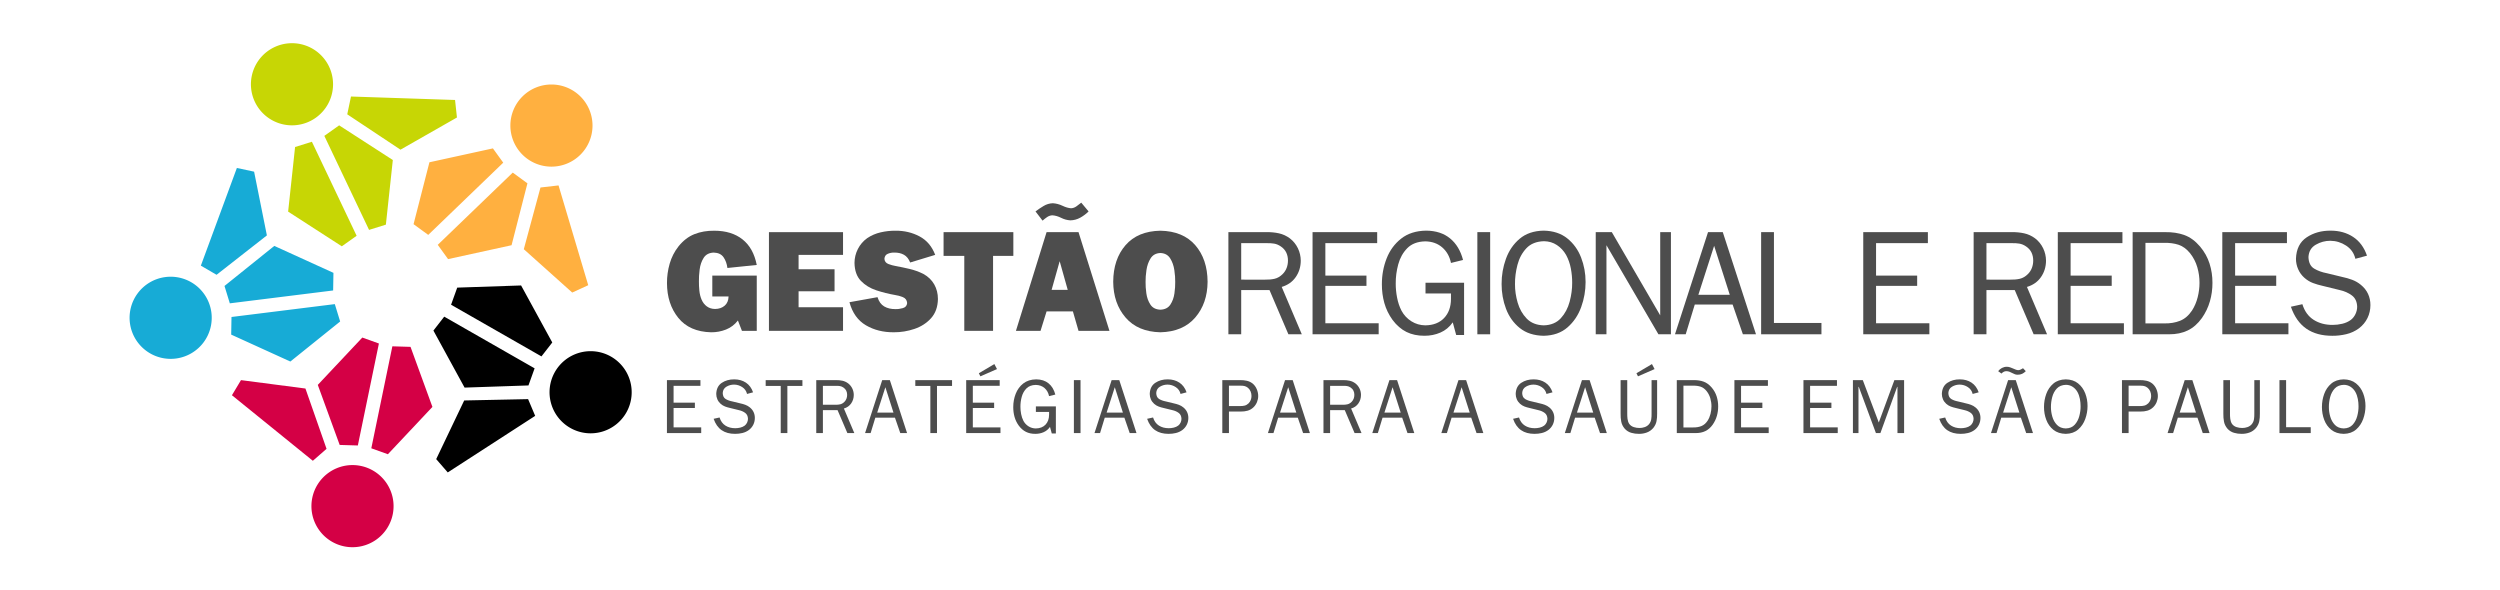 <?xml version="1.0" encoding="UTF-8" standalone="no"?>
<svg
   xmlns:dc="http://purl.org/dc/elements/1.1/"
   xmlns:cc="http://creativecommons.org/ns#"
   xmlns:rdf="http://www.w3.org/1999/02/22-rdf-syntax-ns#"
   xmlns:svg="http://www.w3.org/2000/svg"
   xmlns="http://www.w3.org/2000/svg"
   xmlns:sodipodi="http://sodipodi.sourceforge.net/DTD/sodipodi-0.dtd"
   xmlns:inkscape="http://www.inkscape.org/namespaces/inkscape"
   version="1.1"
   id="svg2"
   viewBox="0 0 578.739 136.678"
   height="136.678"
   width="578.739"
   inkscape:version="0.48.1 "
   sodipodi:docname="logomarca.svg">
  <sodipodi:namedview
     pagecolor="#ffffff"
     bordercolor="#666666"
     borderopacity="1"
     objecttolerance="10"
     gridtolerance="10"
     guidetolerance="10"
     inkscape:pageopacity="0"
     inkscape:pageshadow="2"
     inkscape:window-width="1920"
     inkscape:window-height="1017"
     id="namedview11"
     showgrid="false"
     showguides="true"
     inkscape:guide-bbox="true"
     inkscape:zoom="2.4940392"
     inkscape:cx="287.34539"
     inkscape:cy="68.339101"
     inkscape:window-x="-8"
     inkscape:window-y="-8"
     inkscape:window-maximized="1"
     inkscape:current-layer="svg2"
     fit-margin-top="10"
     fit-margin-left="30"
     fit-margin-right="30"
     fit-margin-bottom="10">
    <sodipodi:guide
       orientation="0,1"
       position="186.774,59.318"
       id="guide3009" />
  </sodipodi:namedview>
  <defs
     id="defs4" />
  <g
     id="g3027"
     transform="translate(30.191,10)"
     style="fill:#4d4d4d;fill-opacity:1">
    <g
       style="font-size:33.305px;font-style:normal;font-variant:normal;font-weight:bold;font-stretch:normal;text-align:center;line-height:125%;letter-spacing:0px;word-spacing:0px;writing-mode:lr-tb;text-anchor:middle;fill:#4d4d4d;fill-opacity:1;stroke:none;font-family:ITC Franklin Gothic Std Med;-inkscape-font-specification:ITC Franklin Gothic Std Med Bold"
       id="text2988">
      <path
         d="m 144.996,53.799 -10.291,0 0,4.829 3.763,0 c -0.018,0.908 -0.315,1.615 -0.891,2.123 -0.576,0.508 -1.322,0.766 -2.24,0.774 -0.736,-0.008 -1.37,-0.208 -1.903,-0.599 -0.532,-0.391 -0.942,-0.924 -1.228,-1.599 -0.258,-0.616 -0.425,-1.299 -0.5,-2.048 -0.075,-0.749 -0.108,-1.465 -0.1,-2.148 -0.018,-0.816 0.04,-1.737 0.171,-2.763 0.132,-1.026 0.443,-1.922 0.934,-2.689 0.491,-0.767 1.266,-1.17 2.325,-1.209 1.048,0.034 1.808,0.399 2.281,1.095 0.473,0.696 0.767,1.519 0.883,2.469 l 6.794,-0.699 c -0.516,-2.618 -1.616,-4.593 -3.301,-5.924 -1.685,-1.331 -3.86,-1.999 -6.524,-2.002 -1.682,-0.019 -3.214,0.244 -4.596,0.791 -1.382,0.547 -2.614,1.493 -3.697,2.839 -0.942,1.201 -1.623,2.537 -2.044,4.009 -0.421,1.472 -0.628,2.966 -0.62,4.484 0.01,3.214 0.881,5.895 2.614,8.043 1.733,2.148 4.27,3.264 7.61,3.347 1.203,0.007 2.352,-0.207 3.447,-0.641 1.095,-0.434 2.011,-1.131 2.748,-2.09 l 0.933,2.398 3.43,0 z"
         style="fill:#4d4d4d;fill-opacity:1"
         id="path3202"
         inkscape:connector-curvature="0" />
      <path
         d="m 164.968,61.126 -10.291,0 0,-3.697 8.326,0 0,-5.096 -8.326,0 0,-3.33 10.291,0 0,-5.262 -17.152,0 0,22.847 17.152,0 z"
         style="fill:#4d4d4d;fill-opacity:1"
         id="path3204"
         inkscape:connector-curvature="0" />
      <path
         d="m 166.454,59.96 c 0.668,2.461 1.938,4.241 3.809,5.341 1.871,1.1 4.032,1.64 6.482,1.619 1.615,0.007 3.196,-0.251 4.744,-0.773 1.548,-0.522 2.833,-1.35 3.856,-2.483 1.023,-1.133 1.553,-2.612 1.591,-4.437 -0.002,-1.261 -0.289,-2.394 -0.862,-3.401 -0.572,-1.007 -1.418,-1.816 -2.535,-2.427 -1.008,-0.501 -2.064,-0.881 -3.168,-1.141 -1.104,-0.259 -2.202,-0.49 -3.293,-0.691 -0.484,-0.08 -1.014,-0.228 -1.59,-0.441 -0.576,-0.214 -0.89,-0.611 -0.941,-1.191 0.036,-0.586 0.297,-0.98 0.783,-1.182 0.486,-0.203 0.98,-0.297 1.482,-0.283 0.885,-0.01 1.638,0.16 2.261,0.512 0.622,0.352 1.101,0.947 1.436,1.786 l 5.795,-1.765 c -0.747,-1.967 -1.959,-3.395 -3.634,-4.284 -1.676,-0.889 -3.528,-1.326 -5.558,-1.311 -1.148,-0.009 -2.291,0.117 -3.43,0.379 -1.139,0.262 -2.183,0.713 -3.131,1.353 -0.924,0.667 -1.641,1.506 -2.152,2.514 -0.511,1.009 -0.771,2.08 -0.778,3.214 0.036,1.785 0.53,3.17 1.48,4.153 0.95,0.984 2.139,1.712 3.567,2.185 1.428,0.473 2.876,0.836 4.344,1.089 0.568,0.078 1.164,0.239 1.786,0.483 0.622,0.244 0.96,0.705 1.012,1.382 -0.056,0.612 -0.393,1.003 -1.012,1.174 -0.618,0.171 -1.18,0.246 -1.686,0.225 -1.025,0.012 -1.898,-0.195 -2.619,-0.62 -0.721,-0.425 -1.236,-1.14 -1.544,-2.144 z"
         style="fill:#4d4d4d;fill-opacity:1"
         id="path3206"
         inkscape:connector-curvature="0" />
      <path
         d="m 199.698,49.236 4.696,0 0,-5.495 -16.153,0 0,5.495 4.796,0 0,17.352 6.661,0 z"
         style="fill:#4d4d4d;fill-opacity:1"
         id="path3208"
         inkscape:connector-curvature="0" />
      <path
         d="m 219.481,66.588 7.16,0 -7.16,-22.847 -7.394,0 -7.094,22.847 5.695,0 1.399,-4.496 6.095,0 z m -6.228,-9.492 1.865,-6.628 1.865,6.628 z m 6.861,-20.183 c -0.346,0.273 -0.711,0.552 -1.095,0.837 -0.384,0.285 -0.807,0.439 -1.27,0.462 -0.618,-0.049 -1.281,-0.243 -1.99,-0.583 -0.709,-0.34 -1.456,-0.534 -2.24,-0.583 -0.749,0.027 -1.457,0.239 -2.123,0.637 -0.666,0.398 -1.291,0.818 -1.873,1.261 l 1.632,2.131 c 0.182,-0.151 0.359,-0.298 0.533,-0.441 0.173,-0.143 0.351,-0.273 0.533,-0.391 0.182,-0.119 0.375,-0.214 0.579,-0.287 0.203,-0.073 0.421,-0.11 0.654,-0.112 0.661,0.049 1.329,0.243 2.002,0.583 0.674,0.34 1.383,0.534 2.127,0.583 0.819,-0.017 1.587,-0.224 2.302,-0.62 0.715,-0.396 1.358,-0.878 1.927,-1.445 z"
         style="fill:#4d4d4d;fill-opacity:1"
         id="path3210"
         inkscape:connector-curvature="0" />
      <path
         d="m 238.436,43.408 c -3.5,0.066 -6.191,1.183 -8.072,3.351 -1.881,2.168 -2.832,4.992 -2.852,8.472 0.022,3.328 0.977,6.088 2.864,8.28 1.887,2.192 4.574,3.328 8.06,3.41 3.486,-0.081 6.172,-1.218 8.06,-3.41 1.887,-2.192 2.842,-4.952 2.864,-8.28 -0.02,-3.48 -0.971,-6.304 -2.852,-8.472 -1.881,-2.168 -4.572,-3.285 -8.072,-3.351 z m 0,5.162 c 1.017,0.041 1.773,0.455 2.266,1.24 0.493,0.785 0.814,1.694 0.963,2.727 0.149,1.033 0.216,1.942 0.201,2.727 0.017,0.771 -0.043,1.652 -0.179,2.643 -0.136,0.991 -0.45,1.86 -0.941,2.606 -0.491,0.747 -1.261,1.139 -2.31,1.178 -1.049,-0.039 -1.819,-0.431 -2.31,-1.178 -0.491,-0.747 -0.805,-1.615 -0.941,-2.606 -0.136,-0.991 -0.196,-1.872 -0.179,-2.643 -0.015,-0.785 0.052,-1.694 0.201,-2.727 0.149,-1.033 0.47,-1.942 0.963,-2.727 0.493,-0.785 1.248,-1.198 2.266,-1.24 z"
         style="fill:#4d4d4d;fill-opacity:1"
         id="path3212"
         inkscape:connector-curvature="0" />
    </g>
    <g
       style="font-size:34.474px;font-style:normal;font-variant:normal;font-weight:normal;font-stretch:normal;text-align:center;line-height:125%;letter-spacing:-1.027px;word-spacing:0px;writing-mode:lr-tb;text-anchor:middle;fill:#4d4d4d;fill-opacity:1;stroke:none;font-family:ITC Franklin Gothic Std Book;-inkscape-font-specification:'ITC Franklin Gothic Std Book,'"
       id="text3003">
      <path
         d="m 271.172,67.385 -4.654,-10.963 c 1.39,-0.41 2.471,-1.167 3.241,-2.271 0.77,-1.104 1.161,-2.369 1.172,-3.796 -0.006,-1.015 -0.227,-1.976 -0.664,-2.883 -0.437,-0.907 -1.054,-1.67 -1.853,-2.288 -0.797,-0.588 -1.65,-0.98 -2.56,-1.176 -0.909,-0.196 -1.849,-0.287 -2.818,-0.271 l -8.86,0 0,23.649 2.965,0 0,-10.239 6.55,0 4.378,10.239 z m -14.031,-12.652 0,-8.446 5.895,0 c 0.615,-0.014 1.186,0.022 1.715,0.108 0.529,0.085 1.049,0.302 1.56,0.651 0.567,0.382 0.985,0.85 1.254,1.405 0.269,0.554 0.403,1.178 0.401,1.87 10e-4,0.575 -0.096,1.131 -0.293,1.668 -0.197,0.537 -0.501,1.015 -0.914,1.435 -0.583,0.582 -1.209,0.952 -1.879,1.107 -0.669,0.156 -1.399,0.223 -2.189,0.203 z"
         style="letter-spacing:-2px;fill:#4d4d4d;fill-opacity:1"
         id="path3215"
         inkscape:connector-curvature="0" />
      <path
         d="m 288.965,64.834 -12.342,0 0,-8.653 9.515,0 0,-2.379 -9.515,0 0,-7.515 11.997,0 0,-2.551 -14.962,0 0,23.649 15.306,0 z"
         style="letter-spacing:-2px;fill:#4d4d4d;fill-opacity:1"
         id="path3217"
         inkscape:connector-curvature="0" />
      <path
         d="m 308.737,55.457 -8.929,0 0,2.482 5.895,0 0,1.31 c -0.019,1.821 -0.55,3.281 -1.594,4.378 -1.044,1.097 -2.489,1.66 -4.335,1.689 -1.189,-0.016 -2.267,-0.329 -3.236,-0.939 -0.969,-0.61 -1.729,-1.423 -2.28,-2.439 -0.478,-0.934 -0.823,-1.953 -1.034,-3.06 -0.211,-1.106 -0.315,-2.178 -0.31,-3.215 -0.015,-1.488 0.179,-2.978 0.582,-4.469 0.403,-1.491 1.103,-2.74 2.099,-3.749 0.997,-1.008 2.378,-1.533 4.144,-1.573 1.569,0.023 2.878,0.486 3.926,1.388 1.048,0.902 1.727,2.106 2.038,3.611 l 2.792,-0.689 c -0.557,-2.138 -1.555,-3.8 -2.995,-4.986 -1.44,-1.186 -3.292,-1.788 -5.555,-1.806 -2.33,0.038 -4.251,0.651 -5.765,1.839 -1.514,1.187 -2.639,2.72 -3.375,4.596 -0.736,1.877 -1.103,3.869 -1.099,5.975 -0.009,1.504 0.181,2.952 0.569,4.344 0.388,1.392 1.026,2.702 1.913,3.93 0.939,1.253 2.009,2.177 3.21,2.771 1.202,0.594 2.591,0.888 4.167,0.883 1.311,0.006 2.541,-0.239 3.689,-0.737 1.148,-0.498 2.101,-1.286 2.861,-2.366 l 0.793,2.93 1.827,0 z"
         style="letter-spacing:-2px;fill:#4d4d4d;fill-opacity:1"
         id="path3219"
         inkscape:connector-curvature="0" />
      <path
         d="m 314.775,67.385 0,-23.649 -2.965,0 0,23.649 z"
         style="letter-spacing:-2px;fill:#4d4d4d;fill-opacity:1"
         id="path3221"
         inkscape:connector-curvature="0" />
      <path
         d="m 327.177,67.73 c 2.236,-0.046 4.069,-0.693 5.499,-1.939 1.43,-1.247 2.487,-2.815 3.17,-4.705 0.683,-1.89 1.022,-3.824 1.018,-5.8 0.003,-1.981 -0.344,-3.872 -1.042,-5.673 -0.698,-1.801 -1.765,-3.278 -3.202,-4.432 -1.437,-1.154 -3.263,-1.75 -5.477,-1.789 -2.269,0.043 -4.12,0.673 -5.554,1.89 -1.434,1.217 -2.488,2.761 -3.164,4.632 -0.675,1.872 -1.01,3.811 -1.004,5.82 -0.005,2.015 0.335,3.93 1.02,5.746 0.685,1.816 1.748,3.302 3.188,4.459 1.44,1.157 3.289,1.754 5.548,1.793 z m 0,-2.413 c -1.656,-0.043 -2.971,-0.566 -3.947,-1.572 -0.975,-1.005 -1.673,-2.237 -2.093,-3.694 -0.42,-1.457 -0.625,-2.885 -0.614,-4.284 -0.015,-1.457 0.176,-2.944 0.571,-4.459 0.395,-1.515 1.083,-2.794 2.065,-3.838 0.981,-1.044 2.344,-1.588 4.087,-1.632 1.111,0.016 2.104,0.312 2.978,0.888 0.874,0.576 1.582,1.337 2.124,2.284 0.526,0.967 0.896,2.015 1.107,3.146 0.212,1.13 0.314,2.231 0.306,3.301 0.013,1.402 -0.181,2.857 -0.581,4.364 -0.4,1.507 -1.081,2.788 -2.044,3.843 -0.963,1.055 -2.283,1.606 -3.959,1.652 z"
         style="letter-spacing:-2px;fill:#4d4d4d;fill-opacity:1"
         id="path3223"
         inkscape:connector-curvature="0" />
      <path
         d="m 356.623,43.736 -2.482,0 0,19.271 -11.204,-19.271 -3.723,0 0,23.649 2.482,0 0,-20.615 12.031,20.615 2.896,0 z"
         style="letter-spacing:-2px;fill:#4d4d4d;fill-opacity:1"
         id="path3225"
         inkscape:connector-curvature="0" />
      <path
         d="m 368.624,43.736 -3.413,0 -7.653,23.649 2.482,0 2.103,-6.895 8.756,0 2.379,6.895 3.034,0 z m 1.62,14.513 -7.274,0 3.654,-11.342 z"
         style="letter-spacing:-2px;fill:#4d4d4d;fill-opacity:1"
         id="path3227"
         inkscape:connector-curvature="0" />
      <path
         d="m 391.465,64.765 -10.997,0 0,-21.029 -2.965,0 0,23.649 13.962,0 z"
         style="letter-spacing:-2px;fill:#4d4d4d;fill-opacity:1"
         id="path3229"
         inkscape:connector-curvature="0" />
      <path
         d="m 416.45,64.834 -12.342,0 0,-8.653 9.515,0 0,-2.379 -9.515,0 0,-7.515 11.997,0 0,-2.551 -14.962,0 0,23.649 15.306,0 z"
         style="letter-spacing:-2px;fill:#4d4d4d;fill-opacity:1"
         id="path3231"
         inkscape:connector-curvature="0" />
      <path
         d="m 443.694,67.385 -4.654,-10.963 c 1.39,-0.41 2.471,-1.167 3.241,-2.271 0.77,-1.104 1.161,-2.369 1.172,-3.796 -0.006,-1.015 -0.227,-1.976 -0.664,-2.883 -0.437,-0.907 -1.054,-1.67 -1.853,-2.288 -0.797,-0.588 -1.65,-0.98 -2.56,-1.176 -0.909,-0.196 -1.849,-0.287 -2.818,-0.271 l -8.86,0 0,23.649 2.965,0 0,-10.239 6.55,0 4.378,10.239 z m -14.031,-12.652 0,-8.446 5.895,0 c 0.615,-0.014 1.186,0.022 1.715,0.108 0.529,0.085 1.049,0.302 1.56,0.651 0.567,0.382 0.985,0.85 1.254,1.405 0.269,0.554 0.403,1.178 0.401,1.87 10e-4,0.575 -0.096,1.131 -0.293,1.668 -0.197,0.537 -0.501,1.015 -0.914,1.435 -0.583,0.582 -1.209,0.952 -1.879,1.107 -0.669,0.156 -1.399,0.223 -2.189,0.203 z"
         style="letter-spacing:-2px;fill:#4d4d4d;fill-opacity:1"
         id="path3233"
         inkscape:connector-curvature="0" />
      <path
         d="m 461.487,64.834 -12.342,0 0,-8.653 9.515,0 0,-2.379 -9.515,0 0,-7.515 11.997,0 0,-2.551 -14.962,0 0,23.649 15.306,0 z"
         style="letter-spacing:-2px;fill:#4d4d4d;fill-opacity:1"
         id="path3235"
         inkscape:connector-curvature="0" />
      <path
         d="m 463.505,67.385 8.446,0 c 1.615,0.009 3.047,-0.285 4.296,-0.883 1.249,-0.598 2.345,-1.556 3.288,-2.874 0.841,-1.199 1.46,-2.49 1.857,-3.874 0.397,-1.384 0.594,-2.805 0.59,-4.262 0.008,-1.544 -0.215,-3.032 -0.668,-4.464 -0.453,-1.432 -1.184,-2.748 -2.193,-3.947 -1.108,-1.301 -2.322,-2.19 -3.641,-2.667 -1.319,-0.478 -2.817,-0.703 -4.494,-0.677 l -7.481,0 z m 2.965,-2.517 0,-18.65 4.344,0 c 1.235,-0.027 2.342,0.121 3.322,0.444 0.98,0.322 1.872,0.979 2.676,1.969 0.769,0.98 1.325,2.063 1.668,3.249 0.343,1.186 0.511,2.39 0.504,3.611 10e-4,1.089 -0.139,2.195 -0.422,3.318 -0.283,1.123 -0.717,2.143 -1.301,3.06 -0.777,1.166 -1.705,1.963 -2.784,2.392 -1.079,0.429 -2.3,0.631 -3.663,0.608 z"
         style="letter-spacing:-2px;fill:#4d4d4d;fill-opacity:1"
         id="path3237"
         inkscape:connector-curvature="0" />
      <path
         d="m 499.57,64.834 -12.342,0 0,-8.653 9.515,0 0,-2.379 -9.515,0 0,-7.515 11.997,0 0,-2.551 -14.962,0 0,23.649 15.306,0 z"
         style="letter-spacing:-2px;fill:#4d4d4d;fill-opacity:1"
         id="path3239"
         inkscape:connector-curvature="0" />
      <path
         d="m 500.14,61.008 c 0.791,2.286 1.984,3.98 3.577,5.081 1.593,1.101 3.595,1.648 6.007,1.642 1.084,0.01 2.165,-0.113 3.241,-0.371 1.076,-0.257 2.053,-0.708 2.93,-1.353 0.865,-0.664 1.523,-1.457 1.974,-2.379 0.451,-0.922 0.678,-1.922 0.681,-2.999 7e-4,-0.934 -0.182,-1.798 -0.547,-2.59 -0.366,-0.792 -0.919,-1.492 -1.659,-2.099 -0.61,-0.507 -1.286,-0.898 -2.025,-1.172 -0.74,-0.274 -1.501,-0.493 -2.284,-0.655 l -3.551,-0.862 c -1.143,-0.217 -2.132,-0.576 -2.965,-1.077 -0.833,-0.501 -1.27,-1.395 -1.31,-2.68 0.071,-1.288 0.636,-2.237 1.694,-2.848 1.058,-0.611 2.183,-0.914 3.374,-0.909 1.31,0.012 2.525,0.384 3.646,1.116 1.12,0.732 1.836,1.75 2.146,3.055 l 2.689,-0.724 c -0.661,-1.915 -1.727,-3.359 -3.197,-4.331 -1.471,-0.972 -3.209,-1.459 -5.214,-1.461 -2.129,-0.013 -3.981,0.504 -5.555,1.551 -1.574,1.047 -2.4,2.702 -2.478,4.964 0.003,0.837 0.169,1.636 0.5,2.396 0.33,0.76 0.807,1.421 1.431,1.982 0.622,0.553 1.291,0.964 2.008,1.232 0.717,0.269 1.472,0.49 2.267,0.664 l 3.93,0.965 c 1.073,0.238 2.004,0.649 2.792,1.232 0.789,0.583 1.202,1.459 1.241,2.629 -0.004,0.581 -0.134,1.143 -0.388,1.685 -0.254,0.542 -0.608,0.992 -1.06,1.349 -0.571,0.426 -1.239,0.729 -2.004,0.909 -0.765,0.18 -1.51,0.268 -2.236,0.263 -1.679,0.005 -3.139,-0.384 -4.378,-1.168 -1.24,-0.784 -2.113,-1.992 -2.62,-3.624 z"
         style="letter-spacing:-2px;fill:#4d4d4d;fill-opacity:1"
         id="path3241"
         inkscape:connector-curvature="0" />
    </g>
  </g>
  <g
     style="font-size:17.871px;font-style:normal;font-variant:normal;font-weight:normal;font-stretch:normal;text-align:center;line-height:125%;letter-spacing:0px;word-spacing:0px;writing-mode:lr-tb;text-anchor:middle;fill:#4d4d4d;fill-opacity:1;stroke:none;font-family:ITC Franklin Gothic Std Book;-inkscape-font-specification:'ITC Franklin Gothic Std Book,'"
     id="text3023"
     transform="translate(30,10)">
    <path
       d="m 132.327,88.933 -6.398,0 0,-4.486 4.932,0 0,-1.233 -4.932,0 0,-3.896 6.219,0 0,-1.322 -7.756,0 0,12.259 7.935,0 z"
       style="text-align:start;letter-spacing:1.54px;word-spacing:-2.49px;text-anchor:start;fill:#4d4d4d;fill-opacity:1"
       id="path3139"
       inkscape:connector-curvature="0" />
    <path
       d="m 135.2,86.949 c 0.41,1.185 1.028,2.063 1.854,2.634 0.826,0.571 1.864,0.854 3.114,0.851 0.562,0.005 1.122,-0.059 1.68,-0.192 0.558,-0.133 1.064,-0.367 1.519,-0.701 0.448,-0.344 0.789,-0.755 1.023,-1.233 0.234,-0.478 0.351,-0.996 0.353,-1.555 3.6e-4,-0.484 -0.094,-0.932 -0.284,-1.343 -0.19,-0.411 -0.476,-0.773 -0.86,-1.088 -0.316,-0.263 -0.666,-0.465 -1.05,-0.608 -0.383,-0.142 -0.778,-0.255 -1.184,-0.34 l -1.841,-0.447 c -0.593,-0.112 -1.105,-0.299 -1.537,-0.558 -0.432,-0.26 -0.658,-0.723 -0.679,-1.389 0.037,-0.668 0.33,-1.16 0.878,-1.477 0.548,-0.317 1.131,-0.474 1.749,-0.471 0.679,0.006 1.309,0.199 1.89,0.579 0.581,0.379 0.952,0.907 1.112,1.584 l 1.394,-0.375 c -0.343,-0.993 -0.895,-1.741 -1.658,-2.245 -0.762,-0.504 -1.663,-0.756 -2.703,-0.757 -1.104,-0.007 -2.064,0.261 -2.879,0.804 -0.816,0.543 -1.244,1.401 -1.284,2.573 0.001,0.434 0.088,0.848 0.259,1.242 0.171,0.394 0.418,0.736 0.742,1.028 0.322,0.287 0.669,0.5 1.041,0.639 0.372,0.139 0.763,0.254 1.175,0.344 l 2.037,0.5 c 0.556,0.124 1.039,0.337 1.448,0.639 0.409,0.302 0.623,0.757 0.643,1.363 -0.002,0.301 -0.069,0.592 -0.201,0.873 -0.132,0.281 -0.315,0.514 -0.55,0.699 -0.296,0.221 -0.642,0.378 -1.039,0.471 -0.397,0.093 -0.783,0.139 -1.159,0.136 -0.87,0.003 -1.627,-0.199 -2.27,-0.605 -0.643,-0.406 -1.095,-1.032 -1.358,-1.879 z"
       style="text-align:start;letter-spacing:1.54px;word-spacing:-2.49px;text-anchor:start;fill:#4d4d4d;fill-opacity:1"
       id="path3141"
       inkscape:connector-curvature="0" />
    <path
       d="m 152.272,79.336 3.485,0 0,-1.34 -8.507,0 0,1.34 3.485,0 0,10.919 1.537,0 z"
       style="text-align:start;letter-spacing:1.54px;word-spacing:-2.49px;text-anchor:start;fill:#4d4d4d;fill-opacity:1"
       id="path3143"
       inkscape:connector-curvature="0" />
    <path
       d="m 167.77,90.255 -2.413,-5.683 c 0.721,-0.213 1.281,-0.605 1.68,-1.177 0.399,-0.572 0.602,-1.228 0.608,-1.968 -0.003,-0.526 -0.118,-1.024 -0.344,-1.494 -0.226,-0.47 -0.547,-0.866 -0.961,-1.186 -0.413,-0.305 -0.856,-0.508 -1.327,-0.61 -0.471,-0.102 -0.958,-0.149 -1.461,-0.141 l -4.593,0 0,12.259 1.537,0 0,-5.308 3.395,0 2.27,5.308 z m -7.273,-6.559 0,-4.378 3.056,0 c 0.319,-0.007 0.615,0.012 0.889,0.056 0.274,0.044 0.544,0.157 0.809,0.337 0.294,0.198 0.51,0.441 0.65,0.728 0.14,0.287 0.209,0.611 0.208,0.97 7.3e-4,0.298 -0.05,0.586 -0.152,0.865 -0.102,0.278 -0.26,0.526 -0.474,0.744 -0.302,0.302 -0.627,0.493 -0.974,0.574 -0.347,0.081 -0.725,0.116 -1.135,0.105 z"
       style="text-align:start;letter-spacing:1.54px;word-spacing:-2.49px;text-anchor:start;fill:#4d4d4d;fill-opacity:1"
       id="path3145"
       inkscape:connector-curvature="0" />
    <path
       d="m 175.996,77.996 -1.769,0 -3.967,12.259 1.287,0 1.09,-3.574 4.539,0 1.233,3.574 1.573,0 z m 0.84,7.524 -3.771,0 1.894,-5.88 z"
       style="text-align:start;letter-spacing:1.54px;word-spacing:-2.49px;text-anchor:start;fill:#4d4d4d;fill-opacity:1"
       id="path3147"
       inkscape:connector-curvature="0" />
    <path
       d="m 186.91,79.336 3.485,0 0,-1.34 -8.507,0 0,1.34 3.485,0 0,10.919 1.537,0 z"
       style="text-align:start;letter-spacing:1.54px;word-spacing:-2.49px;text-anchor:start;fill:#4d4d4d;fill-opacity:1"
       id="path3149"
       inkscape:connector-curvature="0" />
    <path
       d="m 201.603,88.933 -6.398,0 0,-4.486 4.932,0 0,-1.233 -4.932,0 0,-3.896 6.219,0 0,-1.322 -7.756,0 0,12.259 7.935,0 z m -0.804,-13.493 -0.608,-1.162 -3.592,2.127 0.357,0.715 z"
       style="text-align:start;letter-spacing:1.54px;word-spacing:-2.49px;text-anchor:start;fill:#4d4d4d;fill-opacity:1"
       id="path3151"
       inkscape:connector-curvature="0" />
    <path
       d="m 214.43,84.072 -4.629,0 0,1.287 3.056,0 0,0.679 c -0.01,0.944 -0.285,1.701 -0.827,2.27 -0.541,0.569 -1.29,0.861 -2.247,0.876 -0.616,-0.008 -1.175,-0.171 -1.678,-0.487 -0.502,-0.316 -0.896,-0.738 -1.182,-1.264 -0.248,-0.484 -0.427,-1.013 -0.536,-1.586 -0.109,-0.573 -0.163,-1.129 -0.161,-1.666 -0.008,-0.772 0.093,-1.544 0.302,-2.317 0.209,-0.773 0.572,-1.421 1.088,-1.943 0.517,-0.523 1.233,-0.794 2.148,-0.815 0.814,0.012 1.492,0.252 2.035,0.719 0.543,0.468 0.895,1.092 1.057,1.872 l 1.448,-0.357 c -0.289,-1.108 -0.806,-1.97 -1.553,-2.585 -0.747,-0.615 -1.706,-0.927 -2.879,-0.936 -1.208,0.02 -2.204,0.338 -2.988,0.953 -0.785,0.616 -1.368,1.41 -1.749,2.383 -0.382,0.973 -0.572,2.006 -0.57,3.098 -0.004,0.78 0.094,1.53 0.295,2.252 0.201,0.722 0.532,1.401 0.992,2.037 0.487,0.65 1.041,1.128 1.664,1.436 0.623,0.308 1.343,0.461 2.16,0.458 0.68,0.003 1.317,-0.124 1.912,-0.382 0.595,-0.258 1.089,-0.667 1.483,-1.226 l 0.411,1.519 0.947,0 z"
       style="text-align:start;letter-spacing:1.54px;word-spacing:-2.49px;text-anchor:start;fill:#4d4d4d;fill-opacity:1"
       id="path3153"
       inkscape:connector-curvature="0" />
    <path
       d="m 220.137,90.255 0,-12.259 -1.537,0 0,12.259 z"
       style="text-align:start;letter-spacing:1.54px;word-spacing:-2.49px;text-anchor:start;fill:#4d4d4d;fill-opacity:1"
       id="path3155"
       inkscape:connector-curvature="0" />
    <path
       d="m 229.107,77.996 -1.769,0 -3.967,12.259 1.287,0 1.09,-3.574 4.539,0 1.233,3.574 1.573,0 z m 0.84,7.524 -3.771,0 1.894,-5.88 z"
       style="text-align:start;letter-spacing:1.54px;word-spacing:-2.49px;text-anchor:start;fill:#4d4d4d;fill-opacity:1"
       id="path3157"
       inkscape:connector-curvature="0" />
    <path
       d="m 235.553,86.949 c 0.41,1.185 1.028,2.063 1.854,2.634 0.826,0.571 1.864,0.854 3.114,0.851 0.562,0.005 1.122,-0.059 1.68,-0.192 0.558,-0.133 1.064,-0.367 1.519,-0.701 0.448,-0.344 0.789,-0.755 1.023,-1.233 0.234,-0.478 0.351,-0.996 0.353,-1.555 3.7e-4,-0.484 -0.094,-0.932 -0.284,-1.343 -0.19,-0.411 -0.476,-0.773 -0.86,-1.088 -0.316,-0.263 -0.666,-0.465 -1.05,-0.608 -0.383,-0.142 -0.778,-0.255 -1.184,-0.34 l -1.841,-0.447 c -0.593,-0.112 -1.105,-0.299 -1.537,-0.558 -0.432,-0.26 -0.658,-0.723 -0.679,-1.389 0.037,-0.668 0.33,-1.16 0.878,-1.477 0.548,-0.317 1.131,-0.474 1.749,-0.471 0.679,0.006 1.309,0.199 1.89,0.579 0.581,0.379 0.952,0.907 1.112,1.584 l 1.394,-0.375 c -0.343,-0.993 -0.895,-1.741 -1.658,-2.245 -0.762,-0.504 -1.663,-0.756 -2.703,-0.757 -1.104,-0.007 -2.064,0.261 -2.879,0.804 -0.816,0.543 -1.244,1.401 -1.284,2.573 0.001,0.434 0.088,0.848 0.259,1.242 0.171,0.394 0.418,0.736 0.742,1.028 0.322,0.287 0.669,0.5 1.041,0.639 0.372,0.139 0.763,0.254 1.175,0.344 l 2.037,0.5 c 0.556,0.124 1.039,0.337 1.448,0.639 0.409,0.302 0.623,0.757 0.643,1.363 -0.002,0.301 -0.069,0.592 -0.201,0.873 -0.132,0.281 -0.315,0.514 -0.55,0.699 -0.296,0.221 -0.642,0.378 -1.039,0.471 -0.397,0.093 -0.783,0.139 -1.159,0.136 -0.87,0.003 -1.627,-0.199 -2.27,-0.605 -0.643,-0.406 -1.095,-1.032 -1.358,-1.879 z"
       style="text-align:start;letter-spacing:1.54px;word-spacing:-2.49px;text-anchor:start;fill:#4d4d4d;fill-opacity:1"
       id="path3159"
       inkscape:connector-curvature="0" />
    <path
       d="m 254.496,90.255 0,-4.986 2.752,0 c 0.556,0.009 1.083,-0.058 1.582,-0.199 0.498,-0.141 0.954,-0.408 1.367,-0.802 0.342,-0.338 0.605,-0.734 0.791,-1.188 0.185,-0.454 0.279,-0.922 0.281,-1.403 -0.002,-0.53 -0.11,-1.051 -0.324,-1.564 -0.214,-0.512 -0.523,-0.944 -0.927,-1.296 -0.424,-0.339 -0.889,-0.563 -1.394,-0.672 -0.505,-0.109 -1.023,-0.159 -1.555,-0.15 l -4.11,0 0,12.259 z m 0,-6.255 0,-4.718 2.699,0 c 0.311,-0.006 0.601,0.02 0.871,0.078 0.27,0.058 0.534,0.187 0.791,0.386 0.294,0.238 0.51,0.526 0.65,0.865 0.14,0.338 0.209,0.694 0.208,1.066 -3.8e-4,0.316 -0.058,0.622 -0.172,0.916 -0.114,0.294 -0.283,0.555 -0.507,0.782 -0.286,0.268 -0.59,0.442 -0.914,0.52 -0.324,0.079 -0.668,0.114 -1.034,0.105 z"
       style="text-align:start;letter-spacing:1.54px;word-spacing:-2.49px;text-anchor:start;fill:#4d4d4d;fill-opacity:1"
       id="path3161"
       inkscape:connector-curvature="0" />
    <path
       d="m 269.252,77.996 -1.769,0 -3.967,12.259 1.287,0 1.09,-3.574 4.539,0 1.233,3.574 1.573,0 z m 0.84,7.524 -3.771,0 1.894,-5.88 z"
       style="text-align:start;letter-spacing:1.54px;word-spacing:-2.49px;text-anchor:start;fill:#4d4d4d;fill-opacity:1"
       id="path3163"
       inkscape:connector-curvature="0" />
    <path
       d="m 285.188,90.255 -2.413,-5.683 c 0.721,-0.213 1.281,-0.605 1.68,-1.177 0.399,-0.572 0.602,-1.228 0.608,-1.968 -0.003,-0.526 -0.118,-1.024 -0.344,-1.494 -0.226,-0.47 -0.547,-0.866 -0.961,-1.186 -0.413,-0.305 -0.856,-0.508 -1.327,-0.61 -0.471,-0.102 -0.958,-0.149 -1.461,-0.141 l -4.593,0 0,12.259 1.537,0 0,-5.308 3.395,0 2.27,5.308 z m -7.273,-6.559 0,-4.378 3.056,0 c 0.319,-0.007 0.615,0.012 0.889,0.056 0.274,0.044 0.544,0.157 0.809,0.337 0.294,0.198 0.51,0.441 0.65,0.728 0.14,0.287 0.209,0.611 0.208,0.97 7.3e-4,0.298 -0.05,0.586 -0.152,0.865 -0.102,0.278 -0.26,0.526 -0.474,0.744 -0.302,0.302 -0.627,0.493 -0.974,0.574 -0.347,0.081 -0.725,0.116 -1.135,0.105 z"
       style="text-align:start;letter-spacing:1.54px;word-spacing:-2.49px;text-anchor:start;fill:#4d4d4d;fill-opacity:1"
       id="path3165"
       inkscape:connector-curvature="0" />
    <path
       d="m 293.415,77.996 -1.769,0 -3.967,12.259 1.287,0 1.09,-3.574 4.539,0 1.233,3.574 1.573,0 z m 0.84,7.524 -3.771,0 1.894,-5.88 z"
       style="text-align:start;letter-spacing:1.54px;word-spacing:-2.49px;text-anchor:start;fill:#4d4d4d;fill-opacity:1"
       id="path3167"
       inkscape:connector-curvature="0" />
    <path
       d="m 309.398,77.996 -1.769,0 -3.967,12.259 1.287,0 1.09,-3.574 4.539,0 1.233,3.574 1.573,0 z m 0.84,7.524 -3.771,0 1.894,-5.88 z"
       style="text-align:start;letter-spacing:1.54px;word-spacing:-2.49px;text-anchor:start;fill:#4d4d4d;fill-opacity:1"
       id="path3169"
       inkscape:connector-curvature="0" />
    <path
       d="m 320.27,86.949 c 0.41,1.185 1.028,2.063 1.854,2.634 0.826,0.571 1.864,0.854 3.114,0.851 0.562,0.005 1.122,-0.059 1.68,-0.192 0.558,-0.133 1.064,-0.367 1.519,-0.701 0.448,-0.344 0.789,-0.755 1.023,-1.233 0.234,-0.478 0.351,-0.996 0.353,-1.555 3.7e-4,-0.484 -0.094,-0.932 -0.284,-1.343 -0.19,-0.411 -0.476,-0.773 -0.86,-1.088 -0.316,-0.263 -0.666,-0.465 -1.05,-0.608 -0.383,-0.142 -0.778,-0.255 -1.184,-0.34 l -1.841,-0.447 c -0.593,-0.112 -1.105,-0.299 -1.537,-0.558 -0.432,-0.26 -0.658,-0.723 -0.679,-1.389 0.037,-0.668 0.33,-1.16 0.878,-1.477 0.548,-0.317 1.131,-0.474 1.749,-0.471 0.679,0.006 1.309,0.199 1.89,0.579 0.581,0.379 0.952,0.907 1.112,1.584 l 1.394,-0.375 c -0.343,-0.993 -0.895,-1.741 -1.658,-2.245 -0.762,-0.504 -1.663,-0.756 -2.703,-0.757 -1.104,-0.007 -2.064,0.261 -2.879,0.804 -0.816,0.543 -1.244,1.401 -1.284,2.573 10e-4,0.434 0.088,0.848 0.259,1.242 0.171,0.394 0.418,0.736 0.742,1.028 0.322,0.287 0.669,0.5 1.041,0.639 0.372,0.139 0.763,0.254 1.175,0.344 l 2.037,0.5 c 0.556,0.124 1.039,0.337 1.448,0.639 0.409,0.302 0.623,0.757 0.643,1.363 -0.002,0.301 -0.069,0.592 -0.201,0.873 -0.132,0.281 -0.315,0.514 -0.55,0.699 -0.296,0.221 -0.642,0.378 -1.039,0.471 -0.397,0.093 -0.783,0.139 -1.159,0.136 -0.87,0.003 -1.627,-0.199 -2.27,-0.605 -0.643,-0.406 -1.095,-1.032 -1.358,-1.879 z"
       style="text-align:start;letter-spacing:1.54px;word-spacing:-2.49px;text-anchor:start;fill:#4d4d4d;fill-opacity:1"
       id="path3171"
       inkscape:connector-curvature="0" />
    <path
       d="m 337.985,77.996 -1.769,0 -3.967,12.259 1.287,0 1.09,-3.574 4.539,0 1.233,3.574 1.573,0 z m 0.84,7.524 -3.771,0 1.894,-5.88 z"
       style="text-align:start;letter-spacing:1.54px;word-spacing:-2.49px;text-anchor:start;fill:#4d4d4d;fill-opacity:1"
       id="path3173"
       inkscape:connector-curvature="0" />
    <path
       d="m 353.618,77.996 -1.287,0 0,7.756 c 0.012,0.426 -0.012,0.852 -0.074,1.278 -0.061,0.426 -0.233,0.816 -0.516,1.171 -0.269,0.31 -0.602,0.534 -0.999,0.672 -0.397,0.138 -0.796,0.206 -1.2,0.203 -0.435,0.006 -0.874,-0.06 -1.316,-0.199 -0.442,-0.139 -0.796,-0.388 -1.061,-0.748 -0.215,-0.335 -0.348,-0.72 -0.4,-1.155 -0.052,-0.435 -0.073,-0.843 -0.065,-1.222 l 0,-7.756 -1.537,0 0,7.756 c -0.016,0.639 0.034,1.256 0.147,1.852 0.114,0.596 0.386,1.146 0.818,1.651 0.422,0.456 0.923,0.768 1.503,0.938 0.58,0.17 1.175,0.25 1.785,0.241 0.634,0.005 1.238,-0.099 1.814,-0.311 0.576,-0.212 1.073,-0.561 1.492,-1.048 0.397,-0.493 0.649,-1.018 0.755,-1.575 0.106,-0.557 0.153,-1.14 0.139,-1.749 z m -0.59,-2.556 -0.608,-1.162 -3.592,2.127 0.357,0.715 z"
       style="text-align:start;letter-spacing:1.54px;word-spacing:-2.49px;text-anchor:start;fill:#4d4d4d;fill-opacity:1"
       id="path3175"
       inkscape:connector-curvature="0" />
    <path
       d="m 358.171,90.255 4.378,0 c 0.837,0.005 1.58,-0.148 2.227,-0.458 0.647,-0.31 1.216,-0.807 1.704,-1.49 0.436,-0.621 0.757,-1.291 0.963,-2.008 0.206,-0.717 0.308,-1.454 0.306,-2.209 0.004,-0.8 -0.111,-1.572 -0.346,-2.314 -0.235,-0.742 -0.614,-1.424 -1.137,-2.046 -0.574,-0.674 -1.204,-1.135 -1.888,-1.383 -0.684,-0.248 -1.461,-0.364 -2.33,-0.351 l -3.878,0 z m 1.537,-1.305 0,-9.668 2.252,0 c 0.64,-0.014 1.214,0.063 1.722,0.23 0.508,0.167 0.971,0.507 1.387,1.021 0.399,0.508 0.687,1.069 0.865,1.684 0.178,0.615 0.265,1.239 0.261,1.872 7.3e-4,0.564 -0.072,1.138 -0.219,1.72 -0.147,0.582 -0.372,1.111 -0.675,1.586 -0.403,0.604 -0.884,1.018 -1.443,1.24 -0.559,0.222 -1.192,0.327 -1.899,0.315 z"
       style="text-align:start;letter-spacing:1.54px;word-spacing:-2.49px;text-anchor:start;fill:#4d4d4d;fill-opacity:1"
       id="path3177"
       inkscape:connector-curvature="0" />
    <path
       d="m 379.444,88.933 -6.398,0 0,-4.486 4.932,0 0,-1.233 -4.932,0 0,-3.896 6.219,0 0,-1.322 -7.756,0 0,12.259 7.935,0 z"
       style="text-align:start;letter-spacing:1.54px;word-spacing:-2.49px;text-anchor:start;fill:#4d4d4d;fill-opacity:1"
       id="path3179"
       inkscape:connector-curvature="0" />
    <path
       d="m 395.427,88.933 -6.398,0 0,-4.486 4.932,0 0,-1.233 -4.932,0 0,-3.896 6.219,0 0,-1.322 -7.756,0 0,12.259 7.935,0 z"
       style="text-align:start;letter-spacing:1.54px;word-spacing:-2.49px;text-anchor:start;fill:#4d4d4d;fill-opacity:1"
       id="path3181"
       inkscape:connector-curvature="0" />
    <path
       d="m 410.791,77.996 -2.252,0 -3.61,9.811 -3.699,-9.811 -2.287,0 0,12.259 1.287,0 0,-10.705 0.071,0 3.967,10.705 1.037,0 3.878,-10.705 0.071,0 0,10.705 1.537,0 z"
       style="text-align:start;letter-spacing:1.54px;word-spacing:-2.49px;text-anchor:start;fill:#4d4d4d;fill-opacity:1"
       id="path3183"
       inkscape:connector-curvature="0" />
    <path
       d="m 418.924,86.949 c 0.41,1.185 1.028,2.063 1.854,2.634 0.826,0.571 1.864,0.854 3.114,0.851 0.562,0.005 1.122,-0.059 1.68,-0.192 0.558,-0.133 1.064,-0.367 1.519,-0.701 0.448,-0.344 0.789,-0.755 1.023,-1.233 0.234,-0.478 0.351,-0.996 0.353,-1.555 3.6e-4,-0.484 -0.094,-0.932 -0.284,-1.343 -0.19,-0.411 -0.476,-0.773 -0.86,-1.088 -0.316,-0.263 -0.666,-0.465 -1.05,-0.608 -0.383,-0.142 -0.778,-0.255 -1.184,-0.34 l -1.841,-0.447 c -0.593,-0.112 -1.105,-0.299 -1.537,-0.558 -0.432,-0.26 -0.658,-0.723 -0.679,-1.389 0.037,-0.668 0.329,-1.16 0.878,-1.477 0.548,-0.317 1.131,-0.474 1.749,-0.471 0.679,0.006 1.309,0.199 1.89,0.579 0.581,0.379 0.952,0.907 1.112,1.584 l 1.394,-0.375 c -0.343,-0.993 -0.895,-1.741 -1.658,-2.245 -0.763,-0.504 -1.663,-0.756 -2.703,-0.757 -1.104,-0.007 -2.064,0.261 -2.879,0.804 -0.816,0.543 -1.244,1.401 -1.284,2.573 0.001,0.434 0.088,0.848 0.259,1.242 0.171,0.394 0.418,0.736 0.742,1.028 0.322,0.287 0.669,0.5 1.041,0.639 0.372,0.139 0.763,0.254 1.175,0.344 l 2.037,0.5 c 0.556,0.124 1.039,0.337 1.448,0.639 0.409,0.302 0.623,0.757 0.643,1.363 -0.002,0.301 -0.069,0.592 -0.201,0.873 -0.132,0.281 -0.315,0.514 -0.55,0.699 -0.296,0.221 -0.642,0.378 -1.039,0.471 -0.397,0.093 -0.783,0.139 -1.159,0.136 -0.87,0.003 -1.627,-0.199 -2.27,-0.605 -0.643,-0.406 -1.095,-1.032 -1.358,-1.879 z"
       style="text-align:start;letter-spacing:1.54px;word-spacing:-2.49px;text-anchor:start;fill:#4d4d4d;fill-opacity:1"
       id="path3185"
       inkscape:connector-curvature="0" />
    <path
       d="m 436.64,77.996 -1.769,0 -3.967,12.259 1.287,0 1.09,-3.574 4.539,0 1.233,3.574 1.573,0 z m 0.84,7.524 -3.771,0 1.894,-5.88 z m 0.84,-10.276 c -0.163,0.105 -0.338,0.204 -0.525,0.297 -0.187,0.093 -0.376,0.143 -0.565,0.15 -0.188,-0.004 -0.384,-0.045 -0.59,-0.123 -0.206,-0.078 -0.42,-0.168 -0.643,-0.27 -0.223,-0.102 -0.452,-0.192 -0.688,-0.27 -0.236,-0.078 -0.483,-0.119 -0.742,-0.123 -0.398,0.003 -0.772,0.095 -1.121,0.275 -0.349,0.18 -0.643,0.428 -0.88,0.744 l 0.768,0.554 c 0.151,-0.164 0.318,-0.296 0.503,-0.398 0.184,-0.101 0.392,-0.153 0.623,-0.156 0.264,0.004 0.505,0.05 0.724,0.136 0.219,0.087 0.442,0.19 0.67,0.311 0.229,0.117 0.428,0.209 0.599,0.275 0.171,0.066 0.388,0.099 0.652,0.101 0.38,-7.31e-4 0.719,-0.071 1.016,-0.21 0.297,-0.139 0.578,-0.343 0.842,-0.612 z"
       style="text-align:start;letter-spacing:1.54px;word-spacing:-2.49px;text-anchor:start;fill:#4d4d4d;fill-opacity:1"
       id="path3187"
       inkscape:connector-curvature="0" />
    <path
       d="m 448.234,90.434 c 1.159,-0.024 2.109,-0.359 2.851,-1.005 0.741,-0.646 1.289,-1.459 1.643,-2.439 0.354,-0.98 0.53,-1.982 0.528,-3.007 0.002,-1.027 -0.178,-2.007 -0.54,-2.941 -0.362,-0.934 -0.915,-1.699 -1.66,-2.297 -0.745,-0.598 -1.691,-0.907 -2.839,-0.927 -1.176,0.022 -2.136,0.349 -2.879,0.98 -0.743,0.631 -1.29,1.431 -1.64,2.401 -0.35,0.97 -0.524,1.976 -0.52,3.017 -0.003,1.044 0.174,2.037 0.529,2.978 0.355,0.941 0.906,1.712 1.653,2.311 0.746,0.6 1.705,0.909 2.876,0.929 z m 0,-1.251 c -0.858,-0.022 -1.54,-0.294 -2.046,-0.815 -0.506,-0.521 -0.867,-1.159 -1.085,-1.915 -0.218,-0.755 -0.324,-1.496 -0.318,-2.221 -0.008,-0.756 0.091,-1.526 0.296,-2.311 0.205,-0.785 0.562,-1.449 1.07,-1.99 0.509,-0.541 1.215,-0.823 2.119,-0.846 0.576,0.008 1.09,0.162 1.544,0.46 0.453,0.299 0.82,0.693 1.101,1.184 0.273,0.501 0.464,1.045 0.574,1.631 0.11,0.586 0.163,1.156 0.159,1.711 0.007,0.727 -0.094,1.481 -0.301,2.262 -0.207,0.781 -0.561,1.445 -1.06,1.992 -0.499,0.547 -1.183,0.832 -2.053,0.856 z"
       style="text-align:start;letter-spacing:1.54px;word-spacing:-2.49px;text-anchor:start;fill:#4d4d4d;fill-opacity:1"
       id="path3189"
       inkscape:connector-curvature="0" />
    <path
       d="m 462.762,90.255 0,-4.986 2.752,0 c 0.556,0.009 1.083,-0.058 1.582,-0.199 0.498,-0.141 0.954,-0.408 1.367,-0.802 0.342,-0.338 0.605,-0.734 0.791,-1.188 0.185,-0.454 0.279,-0.922 0.281,-1.403 -0.002,-0.53 -0.11,-1.051 -0.324,-1.564 -0.214,-0.512 -0.523,-0.944 -0.927,-1.296 -0.424,-0.339 -0.889,-0.563 -1.394,-0.672 -0.505,-0.109 -1.023,-0.159 -1.555,-0.15 l -4.11,0 0,12.259 z m 0,-6.255 0,-4.718 2.699,0 c 0.31,-0.006 0.601,0.02 0.871,0.078 0.27,0.058 0.534,0.187 0.791,0.386 0.294,0.238 0.51,0.526 0.65,0.865 0.14,0.338 0.209,0.694 0.208,1.066 -3.8e-4,0.316 -0.058,0.622 -0.172,0.916 -0.114,0.294 -0.283,0.555 -0.507,0.782 -0.286,0.268 -0.59,0.442 -0.914,0.52 -0.324,0.079 -0.668,0.114 -1.034,0.105 z"
       style="text-align:start;letter-spacing:1.54px;word-spacing:-2.49px;text-anchor:start;fill:#4d4d4d;fill-opacity:1"
       id="path3191"
       inkscape:connector-curvature="0" />
    <path
       d="m 477.519,77.996 -1.769,0 -3.967,12.259 1.287,0 1.09,-3.574 4.539,0 1.233,3.574 1.573,0 z m 0.84,7.524 -3.771,0 1.894,-5.88 z"
       style="text-align:start;letter-spacing:1.54px;word-spacing:-2.49px;text-anchor:start;fill:#4d4d4d;fill-opacity:1"
       id="path3193"
       inkscape:connector-curvature="0" />
    <path
       d="m 493.151,77.996 -1.287,0 0,7.756 c 0.012,0.426 -0.012,0.852 -0.074,1.278 -0.061,0.426 -0.233,0.816 -0.516,1.171 -0.269,0.31 -0.602,0.534 -0.999,0.672 -0.397,0.138 -0.796,0.206 -1.2,0.203 -0.435,0.006 -0.874,-0.06 -1.316,-0.199 -0.442,-0.139 -0.796,-0.388 -1.061,-0.748 -0.215,-0.335 -0.348,-0.72 -0.4,-1.155 -0.052,-0.435 -0.073,-0.843 -0.065,-1.222 l 0,-7.756 -1.537,0 0,7.756 c -0.016,0.639 0.034,1.256 0.147,1.852 0.114,0.596 0.386,1.146 0.818,1.651 0.422,0.456 0.923,0.768 1.503,0.938 0.58,0.17 1.175,0.25 1.785,0.241 0.634,0.005 1.238,-0.099 1.814,-0.311 0.576,-0.212 1.073,-0.561 1.492,-1.048 0.397,-0.493 0.649,-1.018 0.755,-1.575 0.106,-0.557 0.153,-1.14 0.139,-1.749 z"
       style="text-align:start;letter-spacing:1.54px;word-spacing:-2.49px;text-anchor:start;fill:#4d4d4d;fill-opacity:1"
       id="path3195"
       inkscape:connector-curvature="0" />
    <path
       d="m 504.924,88.897 -5.701,0 0,-10.901 -1.537,0 0,12.259 7.238,0 z"
       style="text-align:start;letter-spacing:1.54px;word-spacing:-2.49px;text-anchor:start;fill:#4d4d4d;fill-opacity:1"
       id="path3197"
       inkscape:connector-curvature="0" />
    <path
       d="m 512.576,90.434 c 1.159,-0.024 2.109,-0.359 2.851,-1.005 0.741,-0.646 1.289,-1.459 1.643,-2.439 0.354,-0.98 0.53,-1.982 0.528,-3.007 0.002,-1.027 -0.178,-2.007 -0.54,-2.941 -0.362,-0.934 -0.915,-1.699 -1.66,-2.297 -0.745,-0.598 -1.691,-0.907 -2.84,-0.927 -1.176,0.022 -2.136,0.349 -2.879,0.98 -0.743,0.631 -1.29,1.431 -1.64,2.401 -0.35,0.97 -0.524,1.976 -0.52,3.017 -0.003,1.044 0.174,2.037 0.529,2.978 0.355,0.941 0.906,1.712 1.653,2.311 0.746,0.6 1.705,0.909 2.876,0.929 z m 0,-1.251 c -0.858,-0.022 -1.54,-0.294 -2.046,-0.815 -0.506,-0.521 -0.867,-1.159 -1.085,-1.915 -0.218,-0.755 -0.324,-1.496 -0.318,-2.221 -0.008,-0.756 0.091,-1.526 0.296,-2.311 0.205,-0.785 0.562,-1.449 1.07,-1.99 0.509,-0.541 1.215,-0.823 2.119,-0.846 0.576,0.008 1.091,0.162 1.544,0.46 0.453,0.299 0.82,0.693 1.101,1.184 0.273,0.501 0.464,1.045 0.574,1.631 0.11,0.586 0.163,1.156 0.159,1.711 0.007,0.727 -0.094,1.481 -0.301,2.262 -0.207,0.781 -0.561,1.445 -1.06,1.992 -0.499,0.547 -1.183,0.832 -2.053,0.856 z"
       style="text-align:start;letter-spacing:1.54px;word-spacing:-2.49px;text-anchor:start;fill:#4d4d4d;fill-opacity:1"
       id="path3199"
       inkscape:connector-curvature="0" />
  </g>
  <g
     transform="translate(-72.004,-55.297)"
     id="layer1">
    <path
       d="m 201.301,98.219 6.876,23.101 -3.707,1.702 -11.208,-10.037 3.86,-14.282 z m -10.596,-2.966 -17.362,16.719 2.388,3.307 14.698,-3.215 3.674,-14.33 z m -19.566,14.421 17.362,-16.719 -2.388,-3.307 -14.698,3.215 -3.674,14.33 z m 38.031,-25.308 a 9.508,9.508 0 0 1 -9.508,9.508 9.508,9.508 0 0 1 -9.508,-9.508 9.508,9.508 0 0 1 9.508,-9.508 9.508,9.508 0 0 1 9.508,9.508 z"
       style="fill:#ffb040;fill-opacity:1;fill-rule:evenodd;stroke:none"
       id="path3417"
       inkscape:connector-curvature="0" />
    <path
       id="path3421"
       style="fill:#c7d605;fill-opacity:1;fill-rule:evenodd;stroke:none"
       d="m 153.256,77.641 24.09,0.8 0.439,4.056 -13.072,7.45 -12.322,-8.187 z m -6.171,9.11 10.354,21.766 3.894,-1.217 1.609,-14.959 -12.427,-8.027 z m 7.477,23.128 -10.354,-21.766 -3.894,1.217 -1.609,14.959 12.427,8.027 z M 142.612,65.787 a 9.508,9.508 0 0 1 6.004,12.031 9.508,9.508 0 0 1 -12.031,6.004 9.508,9.508 0 0 1 -6.004,-12.031 9.508,9.508 0 0 1 12.031,-6.004 z"
       inkscape:connector-curvature="0" />
    <path
       d="m 118.501,116.794 8.339,-22.615 3.988,0.859 2.958,14.752 -11.648,9.12 z m 6.705,8.724 23.918,-2.98 0.07,-4.079 -13.693,-6.234 -11.529,9.27 z m 24.306,0.18 -23.918,2.98 -0.07,4.079 13.693,6.234 11.529,-9.27 z m -45.612,-2.531 a 9.508,9.508 0 0 1 13.309,-1.914 9.508,9.508 0 0 1 1.914,13.309 9.508,9.508 0 0 1 -13.309,1.914 9.508,9.508 0 0 1 -1.914,-13.309 z"
       style="fill:#17abd6;fill-opacity:1;fill-rule:evenodd;stroke:none"
       id="path3423"
       inkscape:connector-curvature="0" />
    <path
       id="path3425"
       style="fill:#d40045;fill-opacity:1;fill-rule:evenodd;stroke:none"
       d="m 144.425,161.965 -18.729,-15.172 2.097,-3.499 14.919,1.945 4.887,13.963 z m 10.418,-3.542 4.874,-23.605 -3.839,-1.378 -10.308,10.959 5.068,13.899 z m 7.991,-22.955 -4.874,23.605 3.839,1.378 10.308,-10.959 -5.068,-13.899 z m -17.071,42.372 a 9.508,9.508 0 0 1 2.47,-13.217 9.508,9.508 0 0 1 13.217,2.47 9.508,9.508 0 0 1 -2.47,13.217 9.508,9.508 0 0 1 -13.217,-2.47 z"
       inkscape:connector-curvature="0" />
    <path
       d="m 195.895,151.567 -20.238,13.092 -2.675,-3.08 6.482,-13.577 14.791,-0.31 z m -0.131,-11.003 -20.924,-11.963 -2.502,3.222 7.216,13.202 14.786,-0.501 z m -19.339,-14.724 20.924,11.963 2.503,-3.222 -7.216,-13.202 -14.786,0.501 z m 34.976,29.385 a 9.508,9.508 0 0 1 -11.797,-6.452 9.508,9.508 0 0 1 6.452,-11.797 9.508,9.508 0 0 1 11.797,6.452 9.508,9.508 0 0 1 -6.452,11.797 z"
       style="fill:#000000;fill-opacity:1;fill-rule:evenodd;stroke:none"
       id="path3427"
       inkscape:connector-curvature="0" />
  </g>
</svg>
